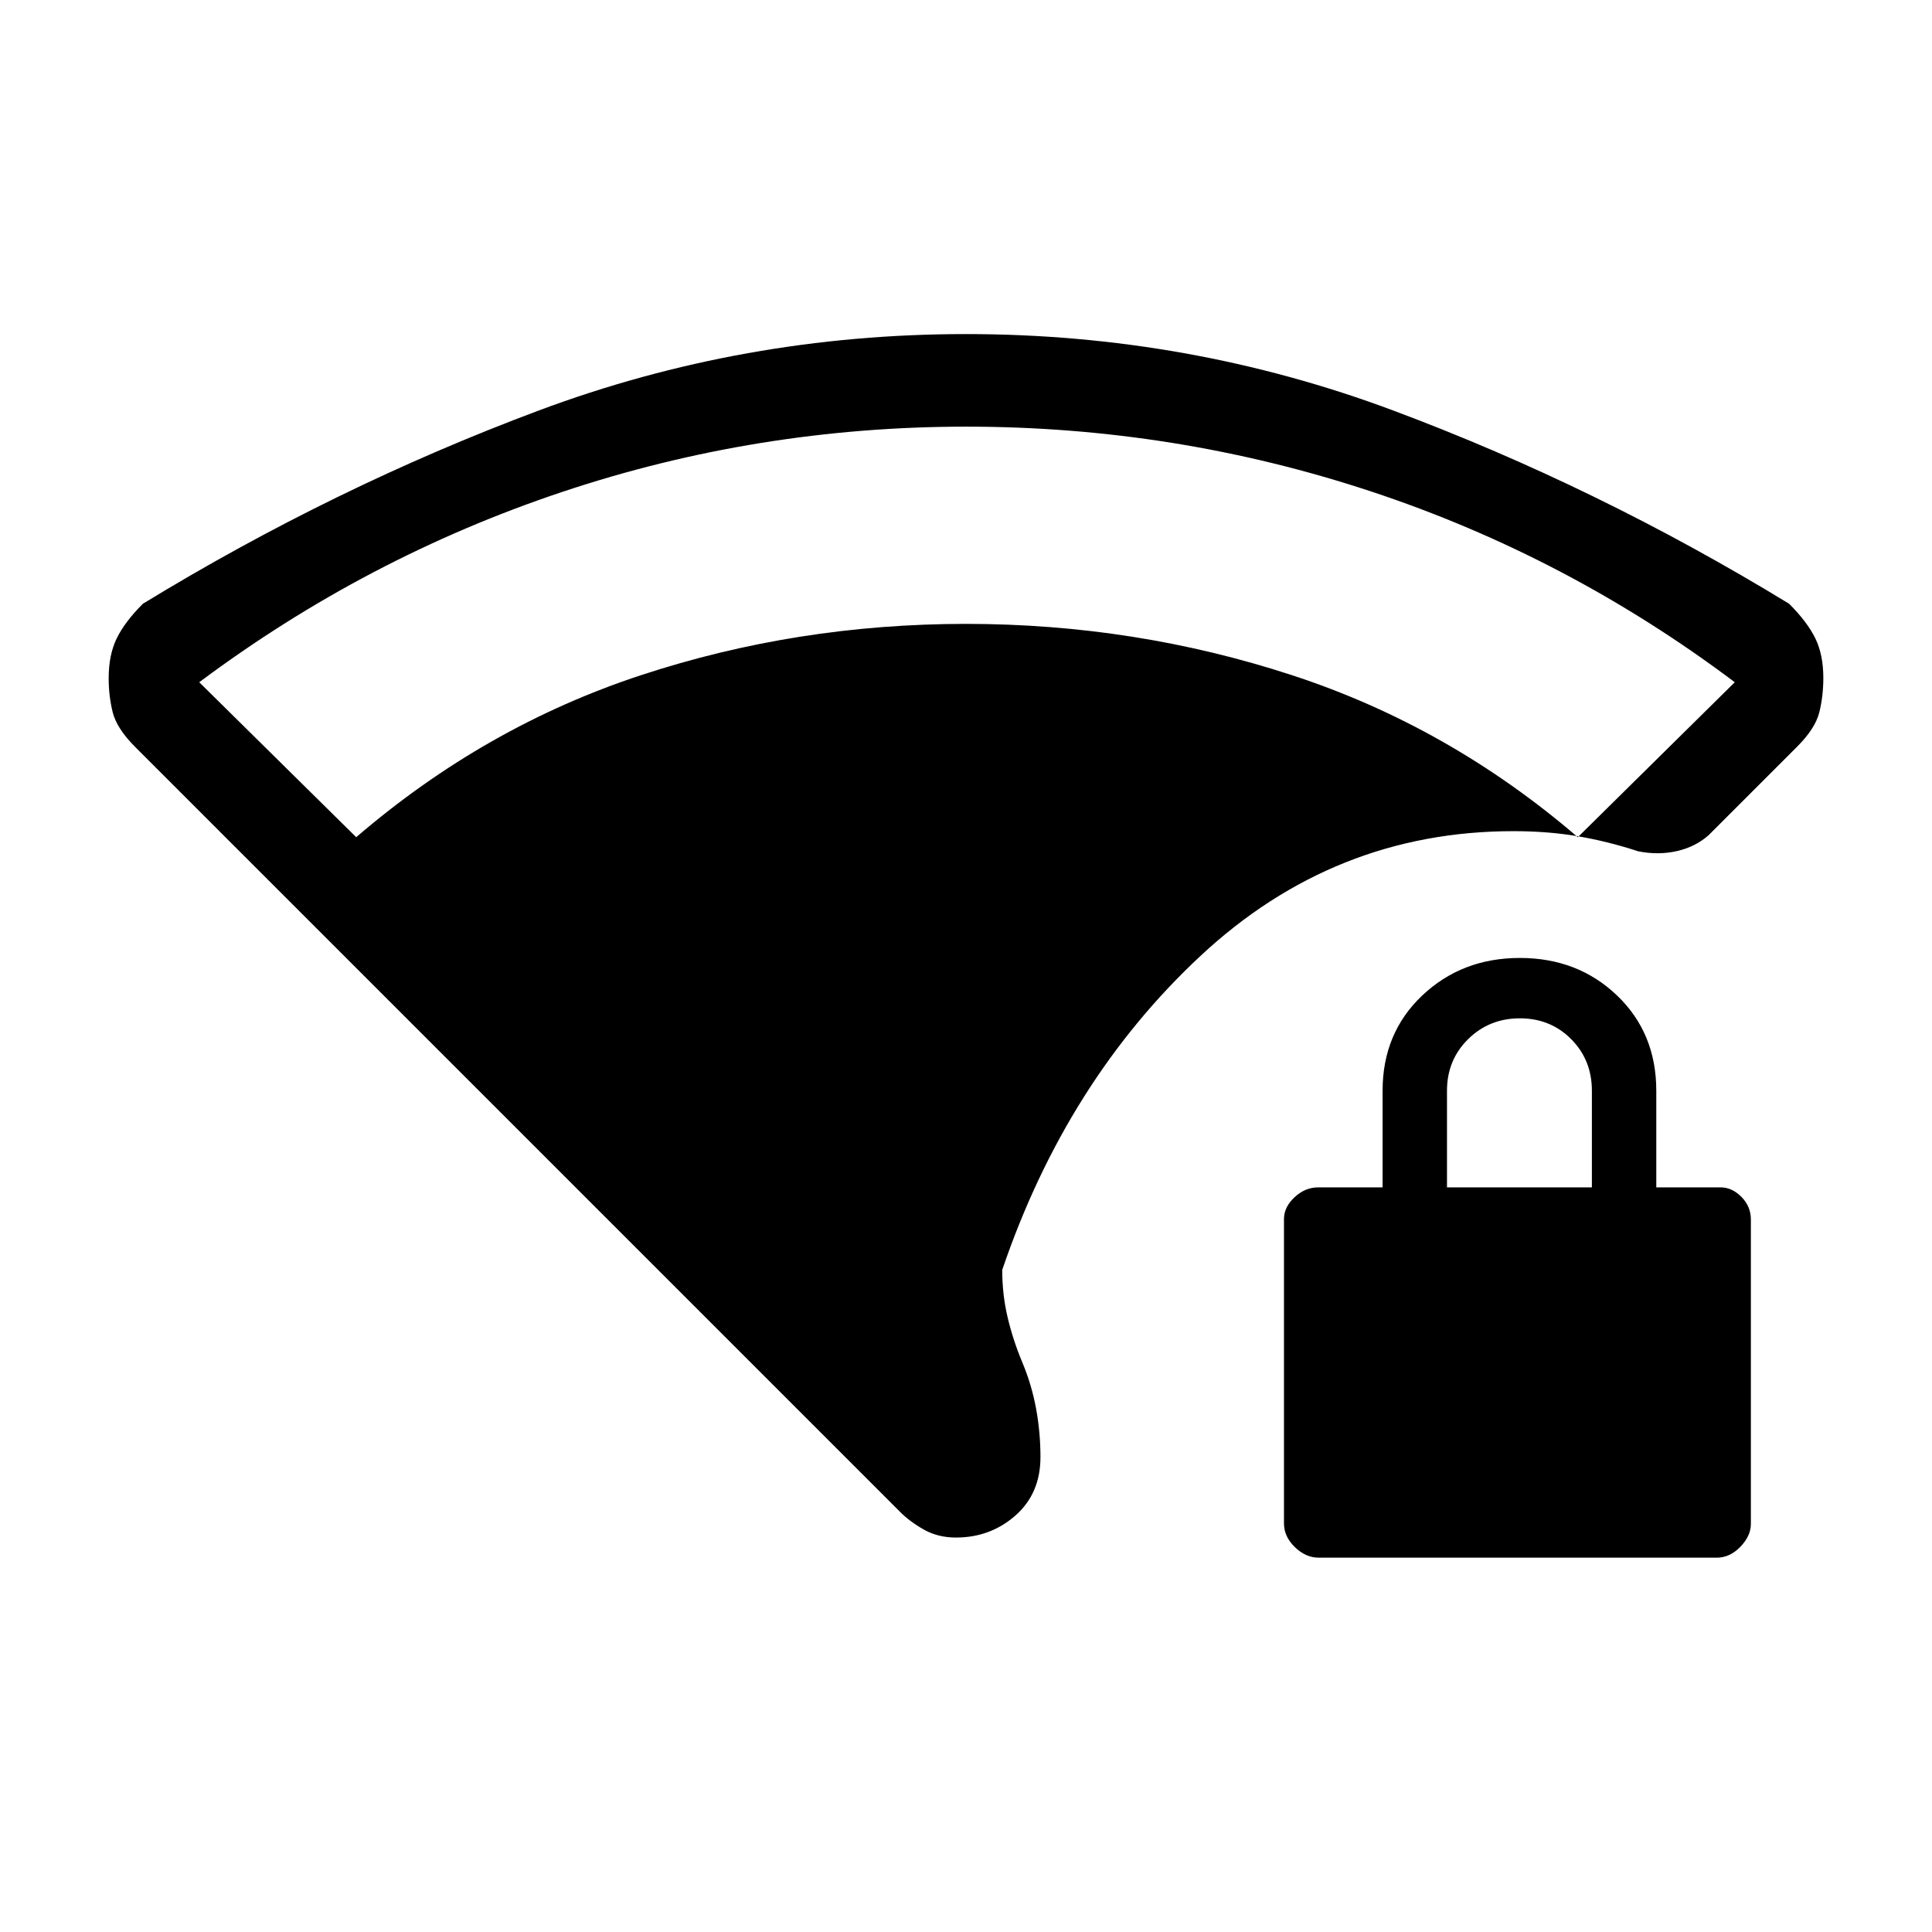 <svg xmlns="http://www.w3.org/2000/svg" height="20" viewBox="0 -960 960 960" width="20"><path d="M480.16-748q-103.83 0-201 32.5Q182-683 99-621l78 77q64-55 141.5-80.5T480-650q84 0 162 25.5T784-544l78-77q-83.09-62.48-180.54-94.74Q584-748 480.16-748ZM475-196q-9 0-16.09-4.04T447-209L67.32-588.68Q58-598 56-606.09q-2-8.08-2-16.91 0-11.59 4-19.8 4-8.2 13-17.2 95-58 196.65-96Q369.31-794 480-794t212.35 38Q794-718 889-660q9 9 13 17.15 4 8.16 4 19.7 0 9.06-2 17.11-2 8.04-11 17.04l-44 44q-6.58 5.82-15.79 7.91Q824-535 814-537q-15.05-4.92-29.9-7.46Q769.25-547 752-547q-89 0-155.5 62T498-329q0 12.23 2.67 23.53 2.66 11.3 7.33 22.47 4.67 11.17 6.83 22.97Q517-248.23 517-236q0 18.09-12.44 29.05Q492.12-196 475-196Zm180.28 10q-6.48 0-11.88-5.25T638-203v-151.23q0-5.97 5.25-10.87Q648.5-370 655-370h32v-48q0-28.7 19.71-47.35Q726.42-484 755.21-484t48.29 18.65Q823-446.7 823-418v48h32q5.65 0 10.33 4.75Q870-360.5 870-354v151.23q0 5.97-5.23 11.37-5.24 5.4-11.71 5.4H655.28ZM719-370h72v-48q0-15.3-10.29-25.65Q770.42-454 755.21-454t-25.71 10.35Q719-433.3 719-418v48Z"/></svg>